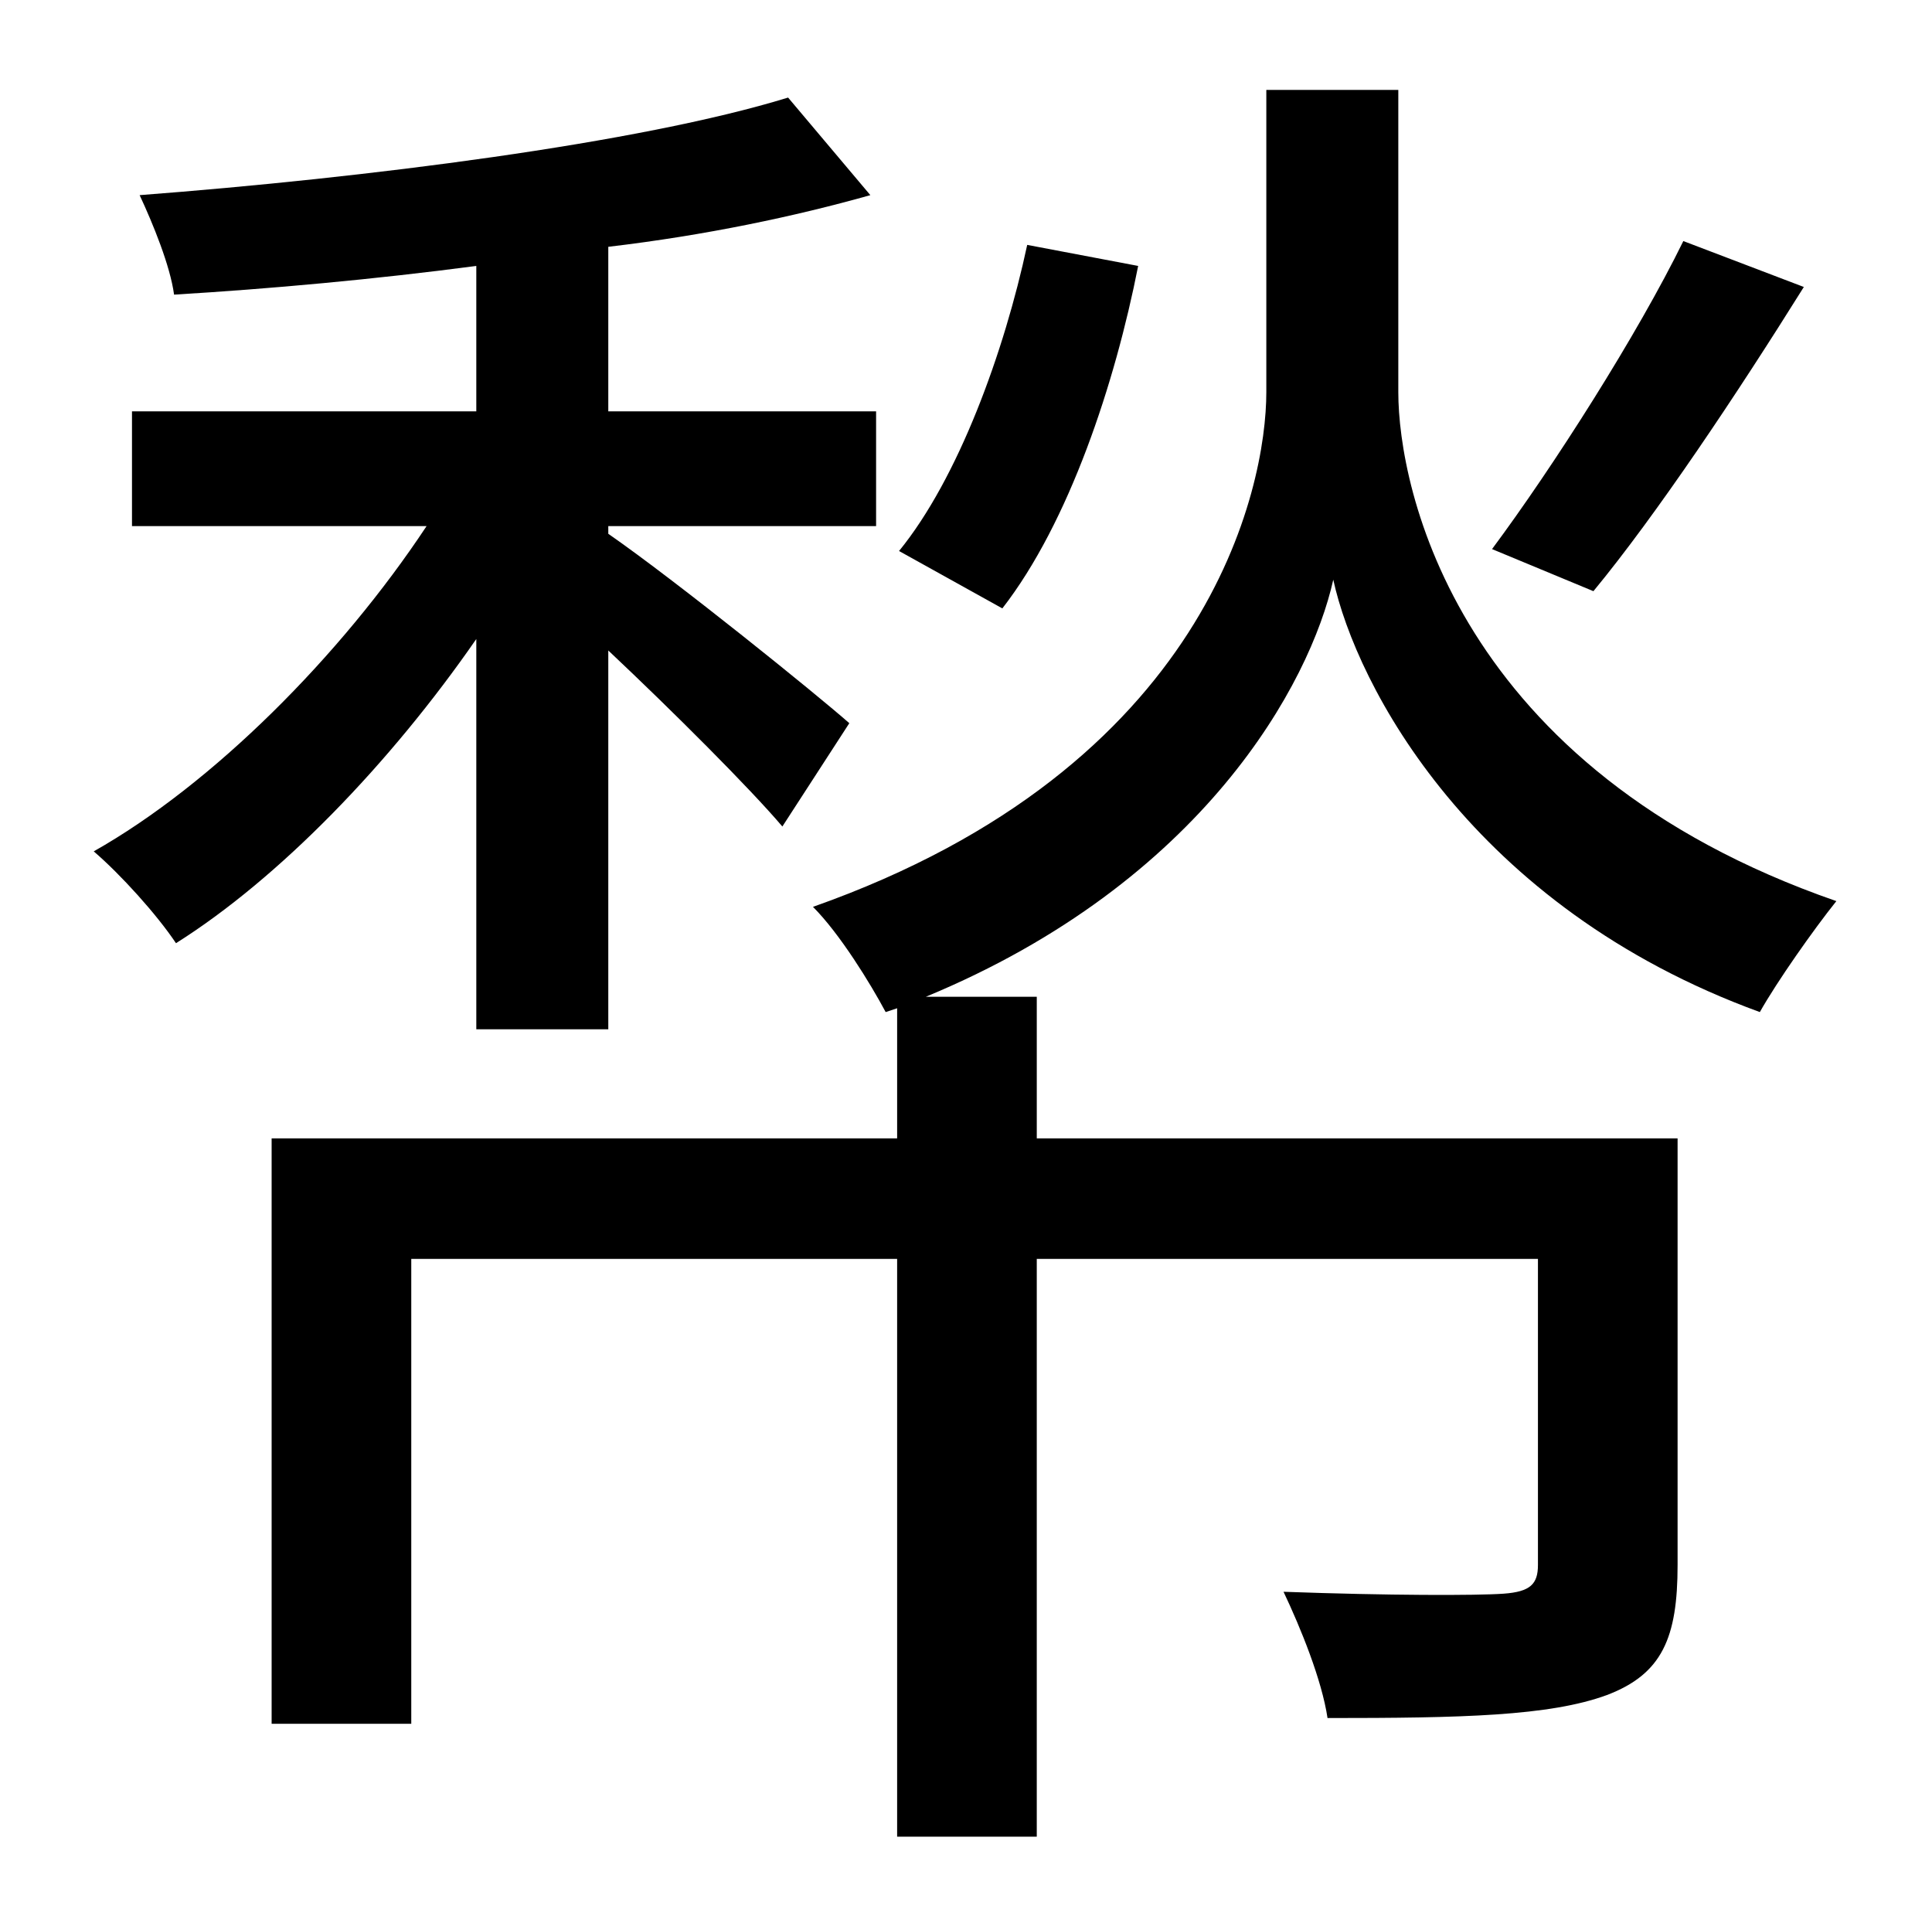 <?xml version="1.0" standalone="no"?>
<!DOCTYPE svg PUBLIC "-//W3C//DTD SVG 1.1//EN" "http://www.w3.org/Graphics/SVG/1.1/DTD/svg11.dtd" >
<svg xmlns="http://www.w3.org/2000/svg" xmlns:xlink="http://www.w3.org/1999/xlink" version="1.1" viewBox="-10 0 1010 1000">
   <path fill="currentColor"
d="M870 126l63 24c-35 56 -77 119 -110 159l-53 -22c32 -43 76 -112 100 -161zM527 128l58 11c-12 61 -36 134 -71 179l-54 -30c31 -38 55 -104 67 -160zM239 538v-204c-45 65 -103 125 -157 159c-10 -15 -29 -36 -43 -48c62 -35 129 -102 174 -170h-154v-60h180v-76
c-53 7 -108 12 -158 15c-2 -15 -11 -37 -18 -52c118 -9 261 -27 339 -51l43 51c-39 11 -86 21 -137 27v86h140v60h-140v4c36 25 109 84 126 99l-35 54c-17 -20 -57 -60 -91 -92v198h-69zM721 47v158c0 50 30 197 229 266c-12 15 -31 42 -40 58c-151 -55 -211 -171 -223 -226
c-12 54 -68 158 -213 218h58v74h335v223c0 38 -8 57 -37 68c-30 11 -76 12 -146 12c-3 -20 -14 -47 -23 -66c55 2 101 2 115 1s18 -5 18 -15v-160h-262v302h-73v-302h-254v243h-73v-306h327v-68l-6 2c-8 -15 -24 -41 -38 -55c207 -73 237 -219 237 -269v-158h69z" />
</svg>

